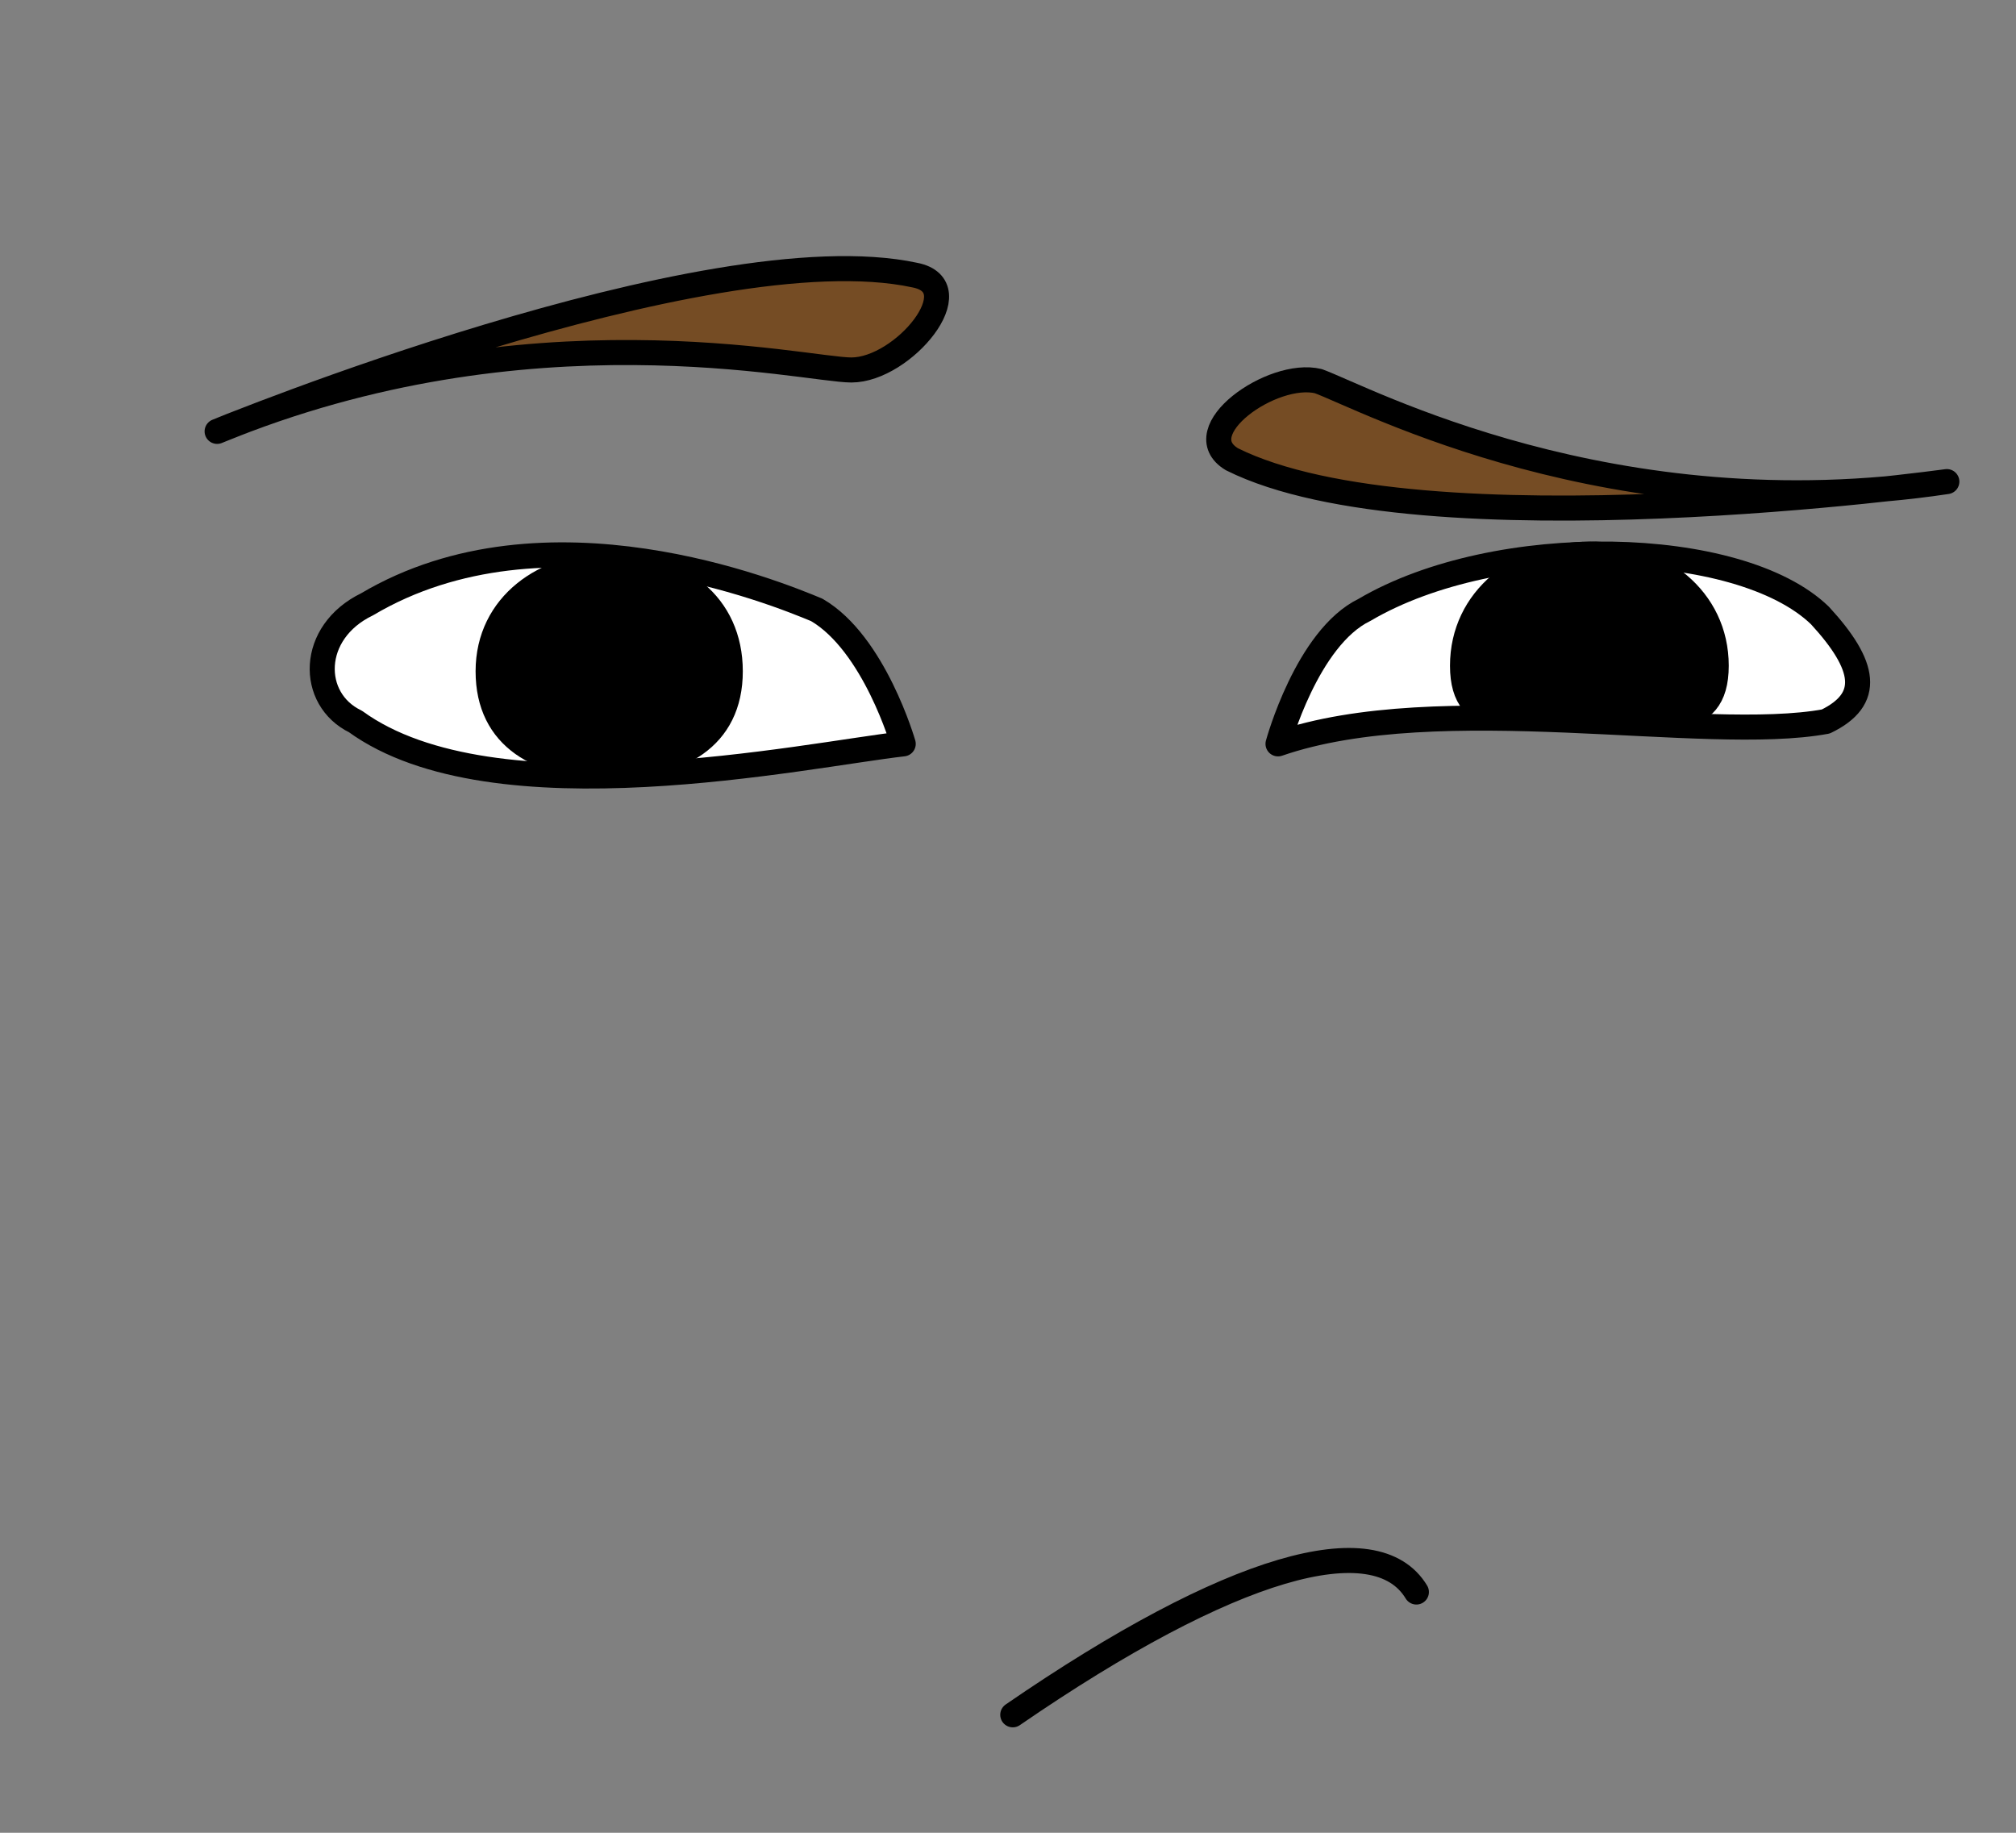 <svg width="33" height="30" viewBox="0 0 33 30" fill="none" xmlns="http://www.w3.org/2000/svg">
<rect x="0" y="0" width="33" height="30" fill="#808080" stroke="none"/>
<g id="facial_exp_4">
<g id="gls_1636367405435">
<g id="g7631">
<path id="path7617" d="M6.008 9.892C5.064 10.349 5.064 11.445 5.819 11.81C8.084 13.454 13.181 12.358 14.785 12.176C14.785 12.176 14.313 10.531 13.369 9.983C12.709 9.709 8.933 8.157 6.008 9.892Z" fill="white" stroke="black" stroke-width="0.41" stroke-miterlimit="10" stroke-linecap="round" stroke-linejoin="round"/>
<path id="path7619" d="M22.335 9.983C21.392 10.44 20.92 12.176 20.92 12.176C23.562 11.262 27.904 12.176 29.886 11.81C30.641 11.445 30.547 10.897 29.791 10.075C28.47 8.796 24.506 8.705 22.335 9.983Z" fill="white" stroke="black" stroke-width="0.41" stroke-miterlimit="10" stroke-linecap="round" stroke-linejoin="round"/>
<path id="path7621" d="M3.554 7.061C3.554 7.061 11.576 3.772 14.974 4.503C15.918 4.686 14.785 6.056 13.936 6.056C13.181 6.056 8.65 4.96 3.554 7.061Z" fill="#754C24" stroke="black" stroke-width="0.41" stroke-linecap="round" stroke-linejoin="round"/>
<path id="path7623" d="M21.58 6.239C20.825 6.056 19.41 7.061 20.165 7.517C23.279 9.07 31.868 7.883 31.868 7.883C26.394 8.705 22.335 6.513 21.58 6.239V6.239Z" fill="#754C24" stroke="black" stroke-width="0.41" stroke-linecap="round" stroke-linejoin="round"/>
<path id="path7625" d="M28.093 10.897C28.093 11.993 27.149 11.719 26.016 11.719C24.884 11.719 23.94 11.993 23.94 10.897C23.94 9.801 24.884 9.07 26.016 9.07C27.149 9.07 28.093 9.801 28.093 10.897Z" fill="black" stroke="black" stroke-width="0.41" stroke-miterlimit="10" stroke-linecap="round" stroke-linejoin="round"/>
<path id="path7627" d="M9.972 9.253C11.104 9.253 11.954 9.892 11.954 10.988C11.954 12.084 11.104 12.541 9.972 12.541C8.839 12.541 7.99 12.084 7.99 10.988C7.99 9.892 8.933 9.253 9.972 9.253Z" fill="black" stroke="black" stroke-width="0.41" stroke-miterlimit="10" stroke-linecap="round" stroke-linejoin="round"/>
<path id="path7629" d="M23.185 26.059C22.524 24.963 20.165 25.603 16.578 28.069" stroke="black" stroke-width="0.41" stroke-miterlimit="10" stroke-linecap="round" stroke-linejoin="round"/>
</g>
</g>
</g>
</svg>
